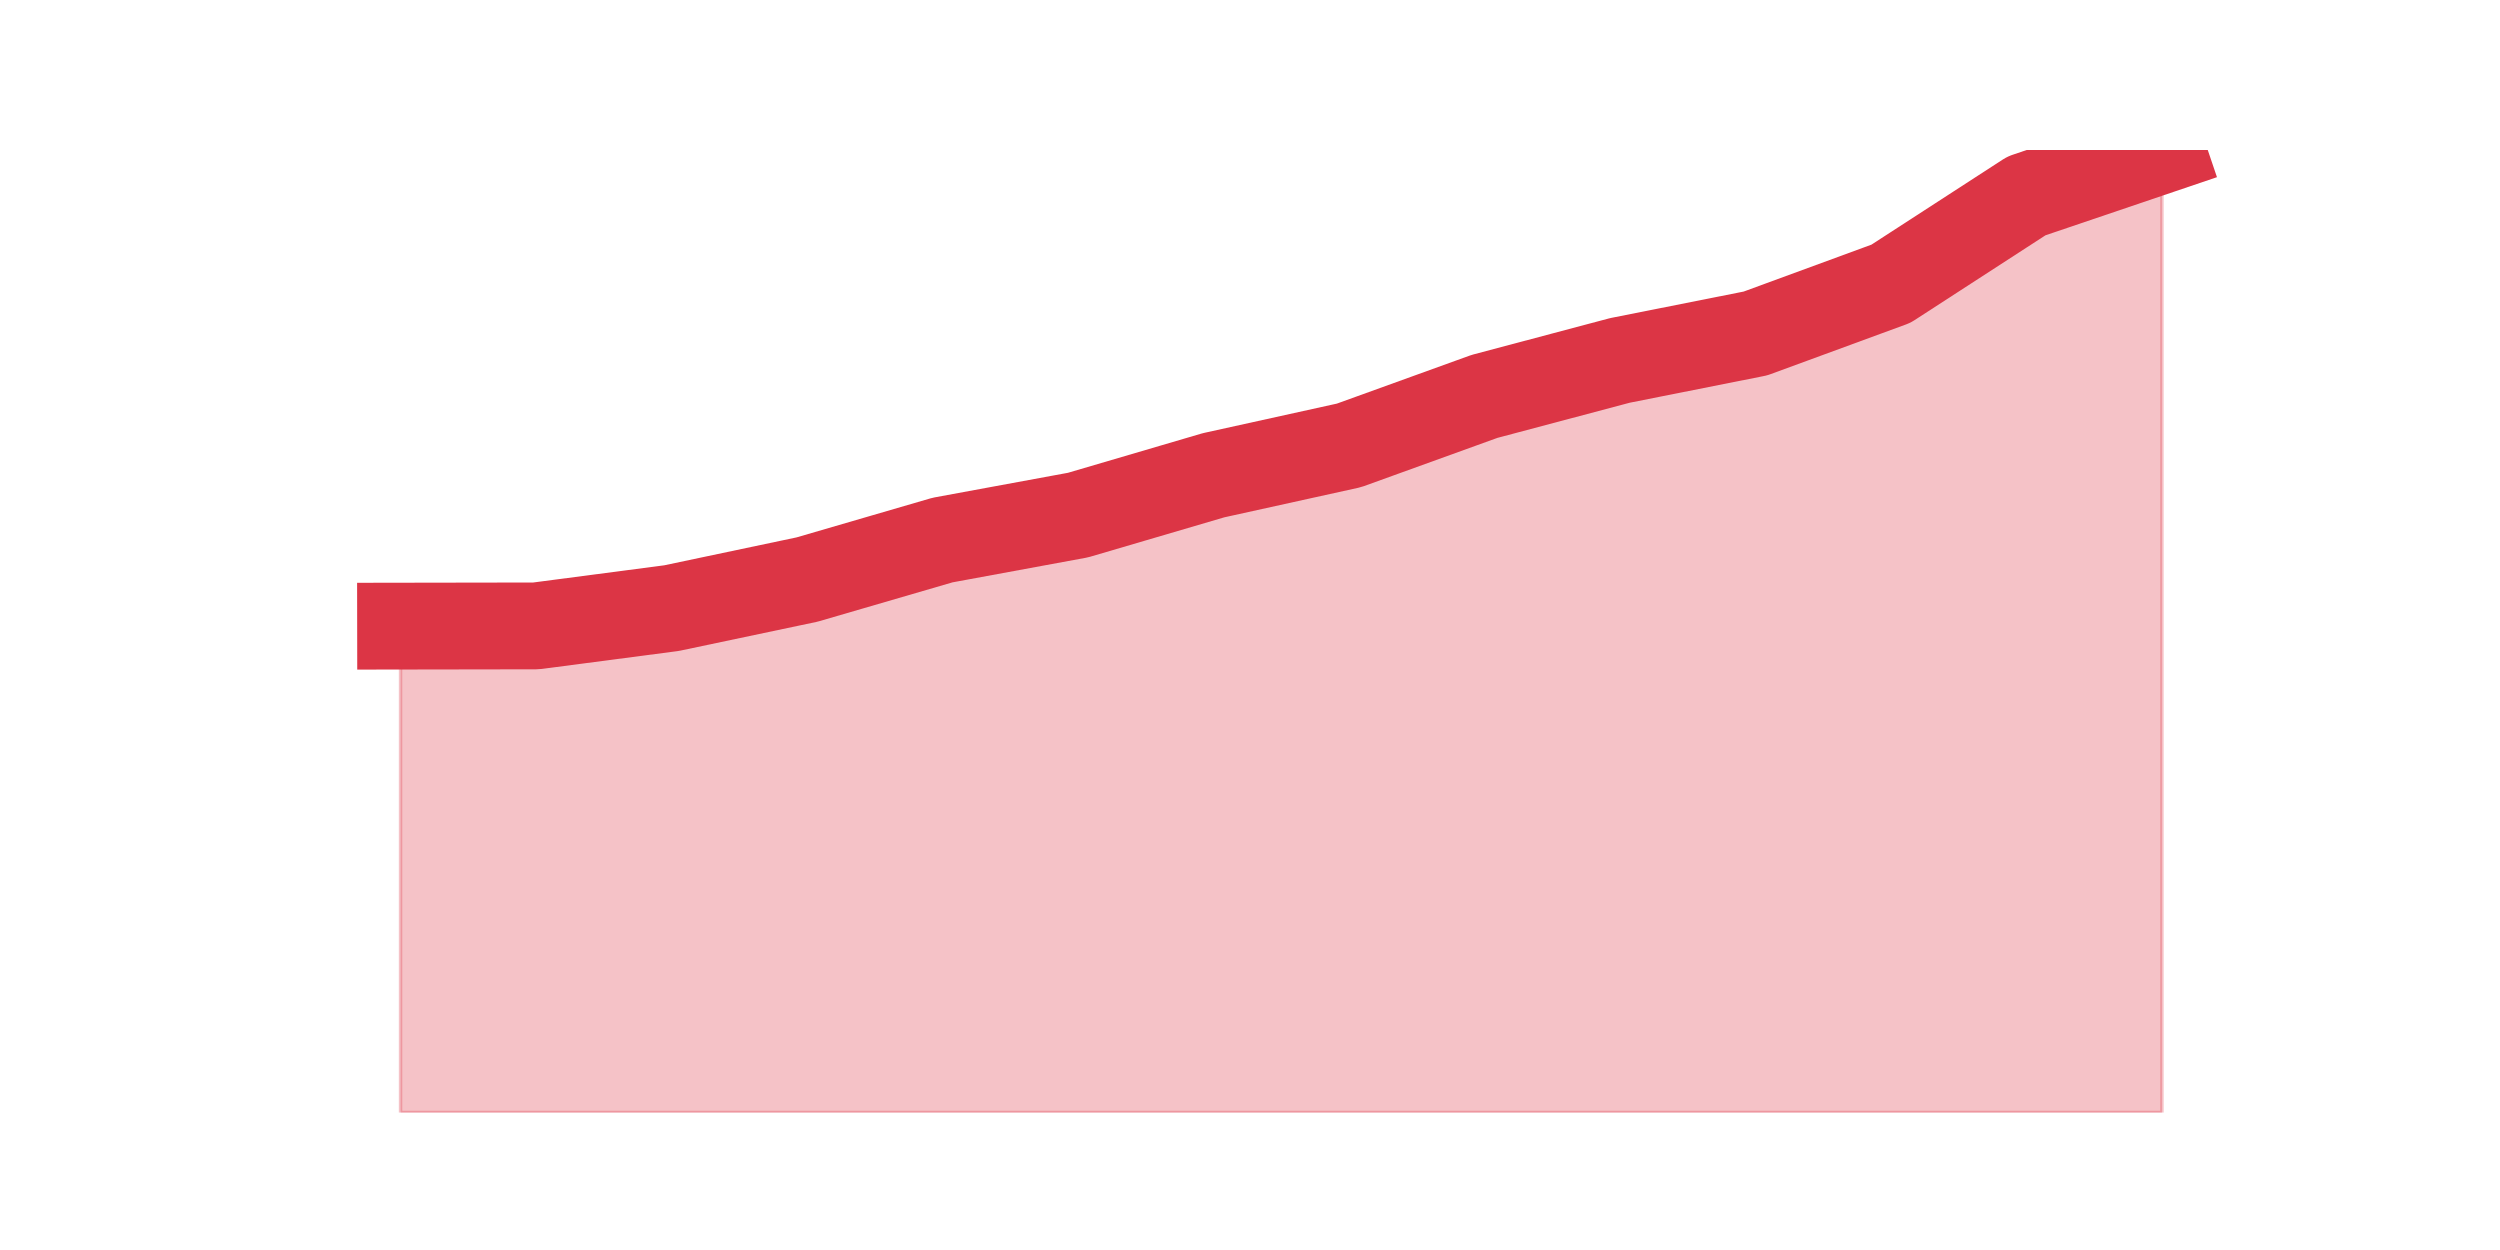 <?xml version="1.0" encoding="utf-8" standalone="no"?>
<!DOCTYPE svg PUBLIC "-//W3C//DTD SVG 1.1//EN"
  "http://www.w3.org/Graphics/SVG/1.1/DTD/svg11.dtd">
<svg height="360pt" version="1.1" viewBox="0 0 720 360" width="720pt" xmlns="http://www.w3.org/2000/svg" xmlns:xlink="http://www.w3.org/1999/xlink">
 <defs>
  <style type="text/css">*{stroke-linecap:butt;stroke-linejoin:round;}</style>
 </defs>
 <g id="figure_1">
  <g id="patch_1">
   <path d="M 0 360 
L 720 360 
L 720 0 
L 0 0 
z
" style="fill:none;"/>
  </g>
  <g id="axes_1">
   <g id="matplotlib.axis_1"/>
   <g id="matplotlib.axis_2"/>
   <g id="PolyCollection_1">
    <defs>
     <path d="M 115.364 -179.676 
L 115.364 -39.6 
L 154.385 -39.6 
L 193.406 -39.6 
L 232.427 -39.6 
L 271.448 -39.6 
L 310.469 -39.6 
L 349.49 -39.6 
L 388.51 -39.6 
L 427.531 -39.6 
L 466.552 -39.6 
L 505.573 -39.6 
L 544.594 -39.6 
L 583.615 -39.6 
L 622.636 -39.6 
L 622.636 -316.8 
L 622.636 -316.8 
L 583.615 -303.575 
L 544.594 -278.286 
L 505.573 -263.961 
L 466.552 -256.202 
L 427.531 -245.835 
L 388.51 -231.73 
L 349.49 -223.122 
L 310.469 -211.656 
L 271.448 -204.462 
L 232.427 -193.09 
L 193.406 -184.86 
L 154.385 -179.739 
L 115.364 -179.676 
z
" id="m3dc08f2b54" style="stroke:#dc3545;stroke-opacity:0.3;"/>
    </defs>
    <g clip-path="url(#pa4c0b7dc20)">
     <use style="fill:#dc3545;fill-opacity:0.3;stroke:#dc3545;stroke-opacity:0.3;" x="0" xlink:href="#m3dc08f2b54" y="360"/>
    </g>
   </g>
   <g id="line2d_1">
    <path clip-path="url(#pa4c0b7dc20)" d="M 115.364 180.324 
L 154.385 180.261 
L 193.406 175.14 
L 232.427 166.91 
L 271.448 155.538 
L 310.469 148.344 
L 349.49 136.878 
L 388.51 128.27 
L 427.531 114.165 
L 466.552 103.798 
L 505.573 96.039 
L 544.594 81.714 
L 583.615 56.425 
L 622.636 43.2 
" style="fill:none;stroke:#dc3545;stroke-linecap:square;stroke-width:25;"/>
   </g>
  </g>
 </g>
 <defs>
  <clipPath id="pa4c0b7dc20">
   <rect height="277.2" width="558" x="90" y="43.2"/>
  </clipPath>
 </defs>
</svg>
